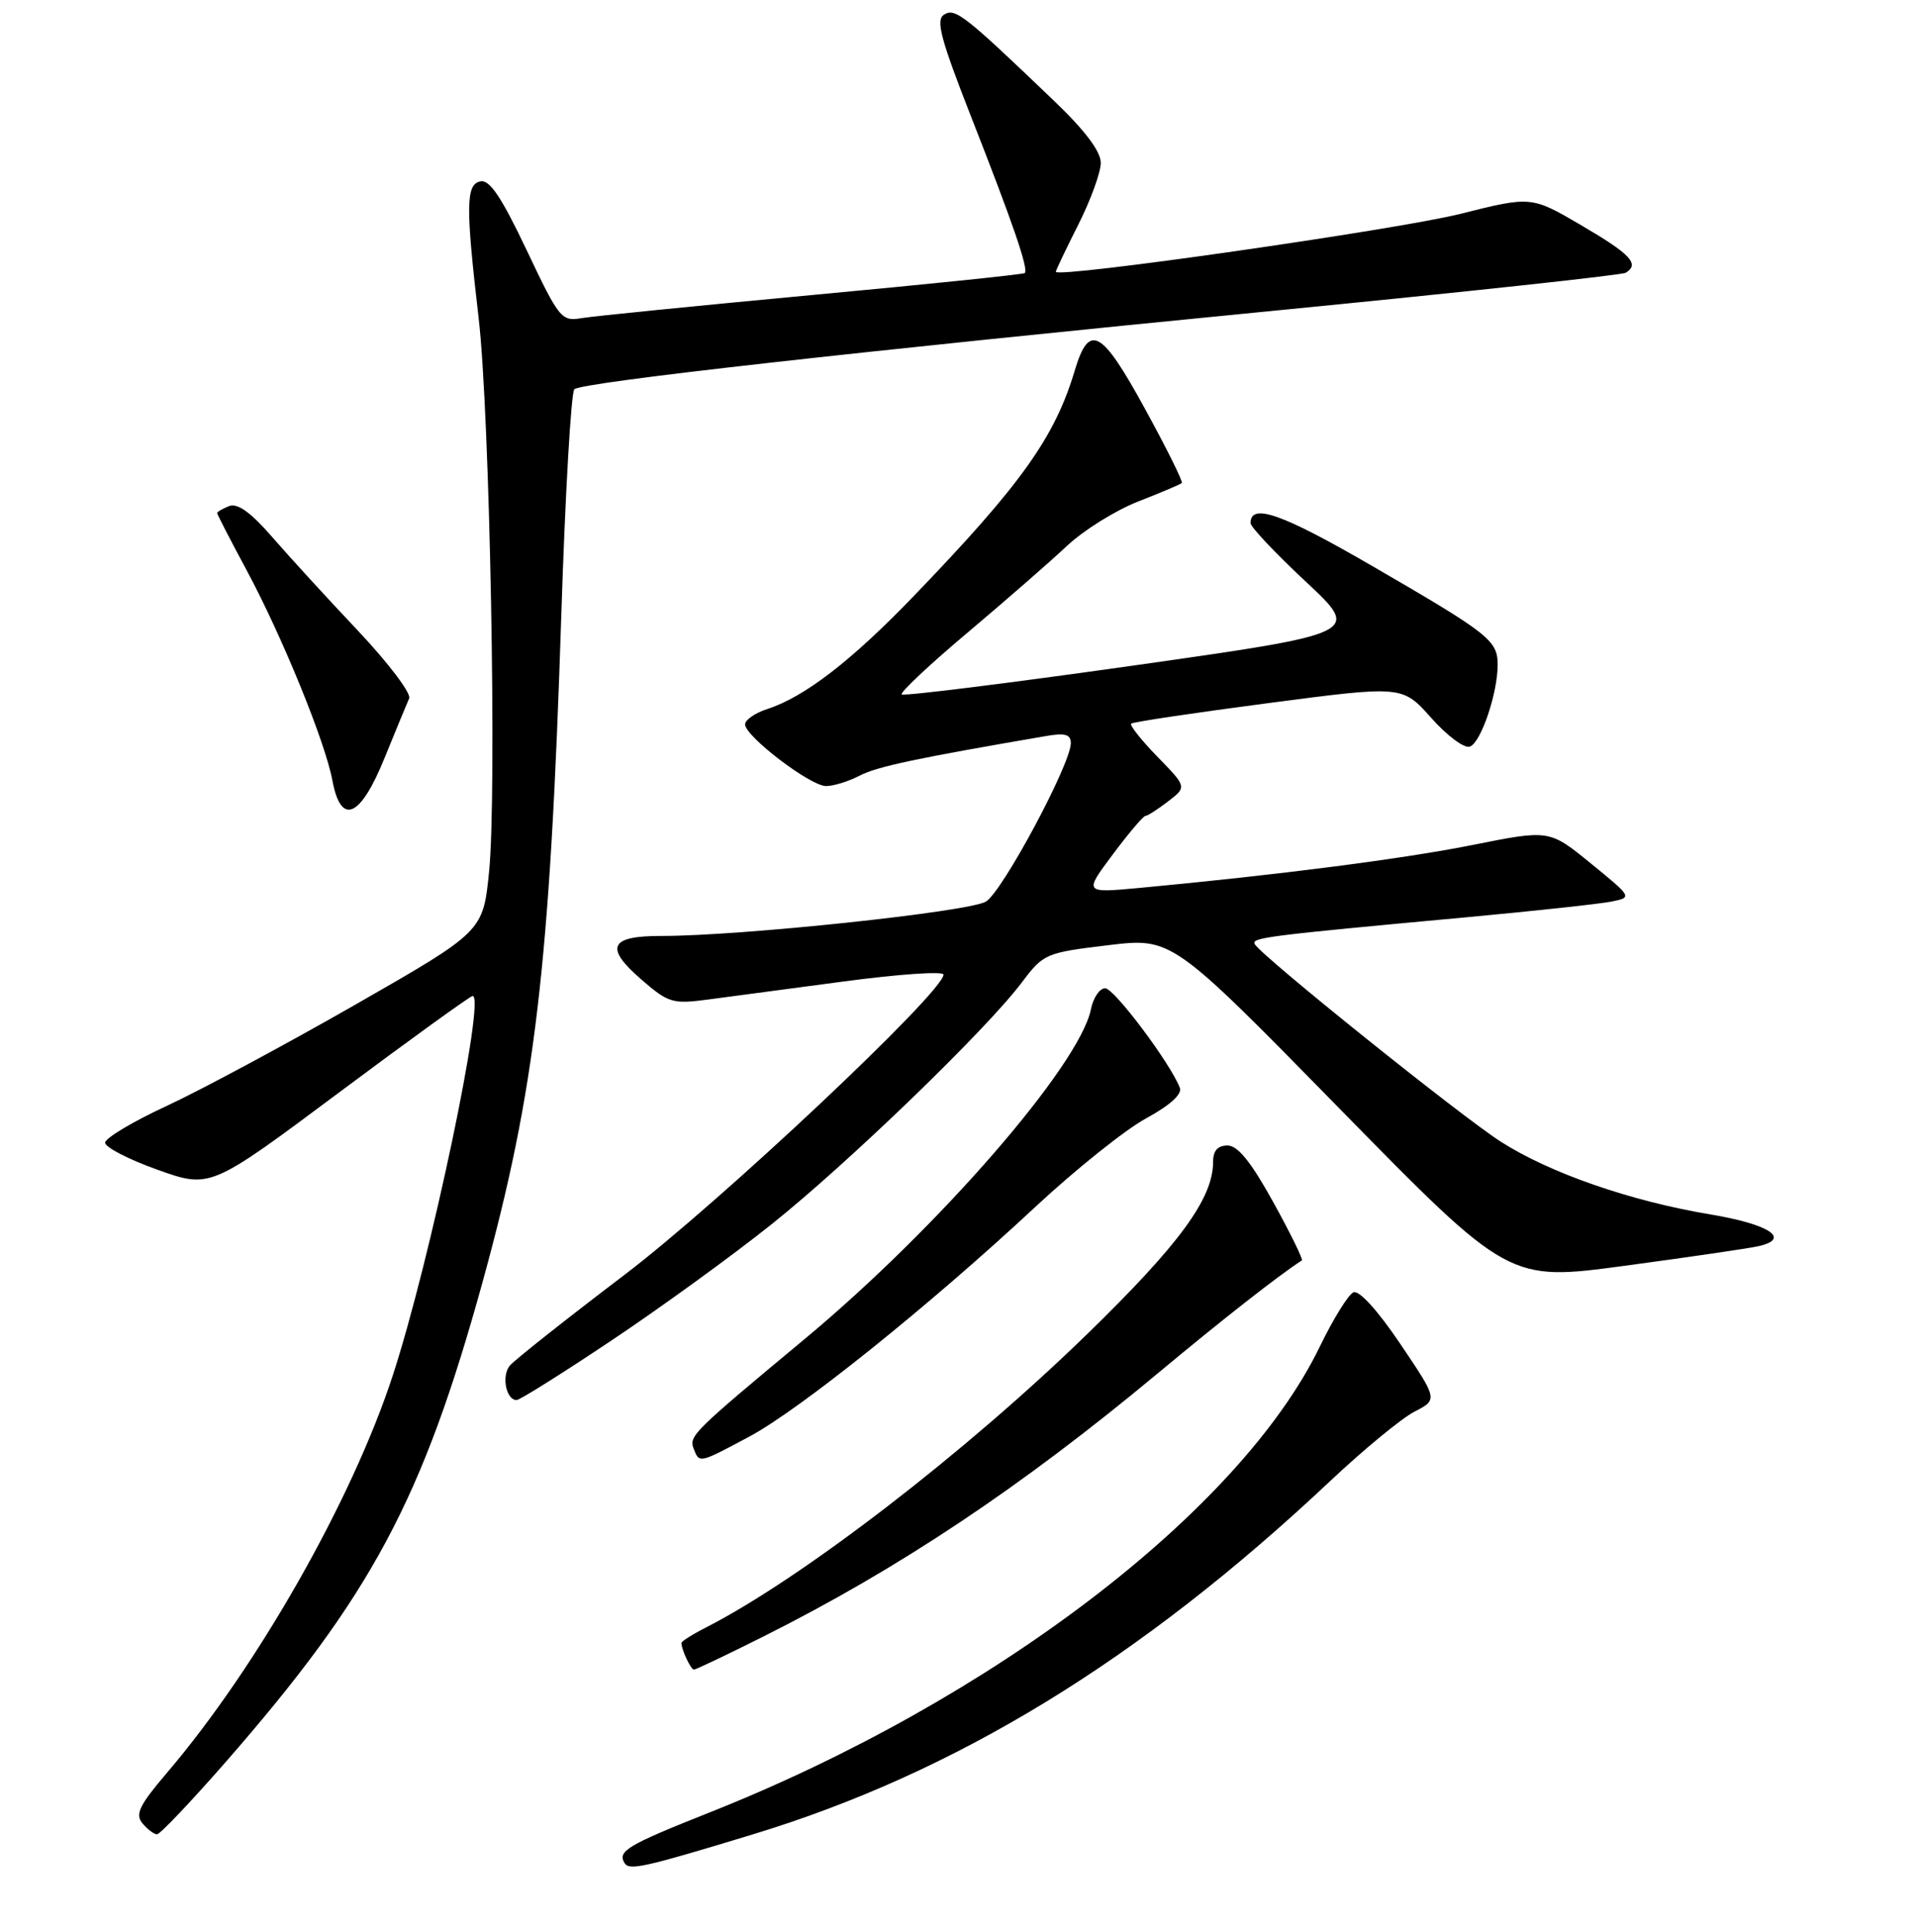 <?xml version="1.0" encoding="UTF-8" standalone="no"?>
<!DOCTYPE svg PUBLIC "-//W3C//DTD SVG 1.1//EN" "http://www.w3.org/Graphics/SVG/1.1/DTD/svg11.dtd" >
<svg xmlns="http://www.w3.org/2000/svg" xmlns:xlink="http://www.w3.org/1999/xlink" version="1.1" viewBox="0 0 256 258">
 <g >
 <path fill="currentColor"
d=" M 100.50 245.02 C 127.63 236.77 152.25 221.71 177.60 197.85 C 182.07 193.64 187.14 189.46 188.87 188.56 C 192.02 186.94 192.02 186.94 187.00 179.50 C 184.00 175.05 181.49 172.28 180.74 172.61 C 180.06 172.90 178.05 176.15 176.27 179.82 C 165.65 201.79 132.53 227.09 94.76 242.08 C 83.78 246.44 82.42 247.25 83.41 248.85 C 84.04 249.87 86.01 249.43 100.50 245.02 Z  M 30.10 235.39 C 49.60 213.07 56.43 200.31 64.45 171.21 C 71.49 145.62 73.44 129.11 74.96 82.10 C 75.48 65.92 76.27 52.38 76.70 51.99 C 77.75 51.06 113.74 47.02 170.36 41.48 C 195.58 39.01 216.62 36.74 217.11 36.43 C 218.99 35.27 217.77 33.96 211.25 30.14 C 204.50 26.18 204.50 26.18 195.00 28.57 C 186.56 30.68 141.00 37.21 141.00 36.30 C 141.00 36.10 142.35 33.27 144.00 30.00 C 145.65 26.73 147.00 23.02 147.00 21.75 C 147.00 20.22 144.88 17.41 140.75 13.46 C 128.77 1.98 127.56 1.03 126.08 1.95 C 124.93 2.66 125.60 5.16 129.71 15.66 C 135.28 29.86 137.38 35.96 136.85 36.47 C 136.66 36.65 123.90 37.97 108.50 39.40 C 93.10 40.84 79.23 42.23 77.68 42.49 C 74.98 42.96 74.67 42.57 70.34 33.43 C 66.98 26.35 65.39 23.97 64.16 24.22 C 62.21 24.62 62.17 27.47 63.92 42.50 C 65.42 55.31 66.37 106.05 65.31 116.46 C 64.50 124.42 64.50 124.42 47.50 134.16 C 38.15 139.51 26.81 145.60 22.29 147.70 C 17.77 149.79 14.06 152.00 14.04 152.62 C 14.02 153.23 17.17 154.86 21.04 156.24 C 28.09 158.75 28.09 158.75 45.29 145.91 C 54.76 138.84 62.78 133.05 63.11 133.03 C 64.92 132.94 57.45 168.44 52.43 183.78 C 46.99 200.41 34.33 222.68 22.30 236.78 C 18.60 241.12 18.02 242.32 19.02 243.53 C 19.69 244.34 20.57 245.00 20.97 245.00 C 21.37 245.00 25.48 240.67 30.10 235.39 Z  M 101.95 218.58 C 120.06 209.50 136.35 198.63 154.50 183.52 C 163.35 176.15 170.78 170.33 173.85 168.35 C 174.05 168.23 172.33 164.72 170.03 160.56 C 167.07 155.20 165.30 153.00 163.93 153.00 C 162.61 153.00 162.00 153.69 162.00 155.18 C 162.00 160.06 157.56 166.14 145.21 178.16 C 128.93 194.01 107.05 210.85 94.25 217.39 C 92.46 218.30 91.00 219.23 91.00 219.44 C 91.00 220.34 92.25 223.00 92.67 223.00 C 92.93 223.00 97.10 221.01 101.95 218.58 Z  M 100.03 191.90 C 106.74 188.33 124.18 174.33 138.25 161.21 C 143.62 156.21 150.27 150.89 153.04 149.38 C 156.22 147.65 157.89 146.15 157.56 145.30 C 156.30 142.01 148.79 132.00 147.59 132.00 C 146.85 132.00 146.00 133.25 145.69 134.78 C 144.20 142.24 125.39 163.92 107.50 178.81 C 92.59 191.21 91.99 191.80 92.62 193.46 C 93.40 195.47 93.29 195.50 100.03 191.90 Z  M 81.63 179.06 C 88.16 174.70 97.78 167.72 103.00 163.55 C 113.25 155.37 131.72 137.53 136.48 131.19 C 139.35 127.38 139.66 127.25 147.96 126.25 C 156.50 125.22 156.50 125.22 179.00 148.19 C 201.50 171.15 201.50 171.15 217.00 169.06 C 225.53 167.91 233.54 166.74 234.82 166.45 C 239.22 165.46 236.32 163.53 228.44 162.21 C 217.78 160.44 206.98 156.69 200.42 152.49 C 195.12 149.10 168.64 127.85 167.58 126.13 C 167.03 125.24 168.80 125.01 196.00 122.50 C 205.07 121.66 213.74 120.72 215.25 120.41 C 217.98 119.85 217.96 119.82 212.45 115.33 C 206.91 110.81 206.91 110.81 196.70 112.85 C 187.34 114.72 170.71 116.86 152.12 118.60 C 144.75 119.28 144.75 119.28 148.59 114.14 C 150.70 111.31 152.67 108.99 152.96 108.98 C 153.26 108.97 154.62 108.09 156.00 107.03 C 158.50 105.11 158.50 105.11 154.56 101.07 C 152.40 98.85 150.83 96.86 151.06 96.65 C 151.30 96.43 159.55 95.20 169.39 93.91 C 187.28 91.56 187.28 91.56 191.13 95.89 C 193.26 98.29 195.56 100.00 196.30 99.72 C 197.78 99.15 200.00 92.59 200.00 88.79 C 200.00 85.54 198.89 84.66 183.18 75.56 C 171.17 68.59 167.00 67.13 167.00 69.87 C 167.00 70.38 170.32 73.90 174.38 77.69 C 181.76 84.58 181.76 84.58 151.32 88.90 C 134.57 91.27 120.67 93.00 120.42 92.75 C 120.16 92.50 124.13 88.77 129.23 84.48 C 134.33 80.18 140.30 74.97 142.50 72.90 C 144.70 70.83 148.97 68.17 152.00 66.98 C 155.03 65.80 157.65 64.69 157.82 64.51 C 158.00 64.33 155.78 59.85 152.88 54.56 C 147.08 43.96 145.44 43.08 143.52 49.50 C 140.87 58.41 136.33 64.76 121.98 79.66 C 113.70 88.26 107.48 93.06 102.50 94.69 C 100.85 95.22 99.50 96.15 99.50 96.75 C 99.50 98.34 108.20 104.98 110.30 104.99 C 111.29 105.00 113.32 104.37 114.82 103.59 C 117.16 102.38 122.36 101.28 139.75 98.30 C 142.24 97.87 143.00 98.09 143.00 99.27 C 143.00 102.03 133.91 119.01 131.68 120.41 C 129.51 121.78 98.85 125.03 88.31 125.01 C 81.43 125.00 80.70 126.53 85.58 130.77 C 89.25 133.96 89.81 134.13 94.50 133.51 C 97.25 133.14 105.46 132.05 112.75 131.08 C 120.04 130.11 126.00 129.70 126.00 130.17 C 126.00 132.50 96.13 160.61 83.35 170.31 C 75.57 176.22 68.70 181.66 68.08 182.40 C 66.95 183.77 67.58 187.00 68.99 187.00 C 69.41 187.00 75.10 183.43 81.63 179.06 Z  M 51.35 101.25 C 52.86 97.54 54.34 93.95 54.64 93.28 C 54.94 92.62 51.88 88.57 47.84 84.28 C 43.79 80.00 38.63 74.36 36.36 71.74 C 33.51 68.45 31.73 67.17 30.61 67.59 C 29.73 67.94 29.00 68.36 29.00 68.53 C 29.00 68.70 30.77 72.14 32.94 76.17 C 37.68 85.00 43.43 99.09 44.39 104.25 C 45.53 110.35 48.12 109.23 51.35 101.25 Z "/>
</g>
</svg>